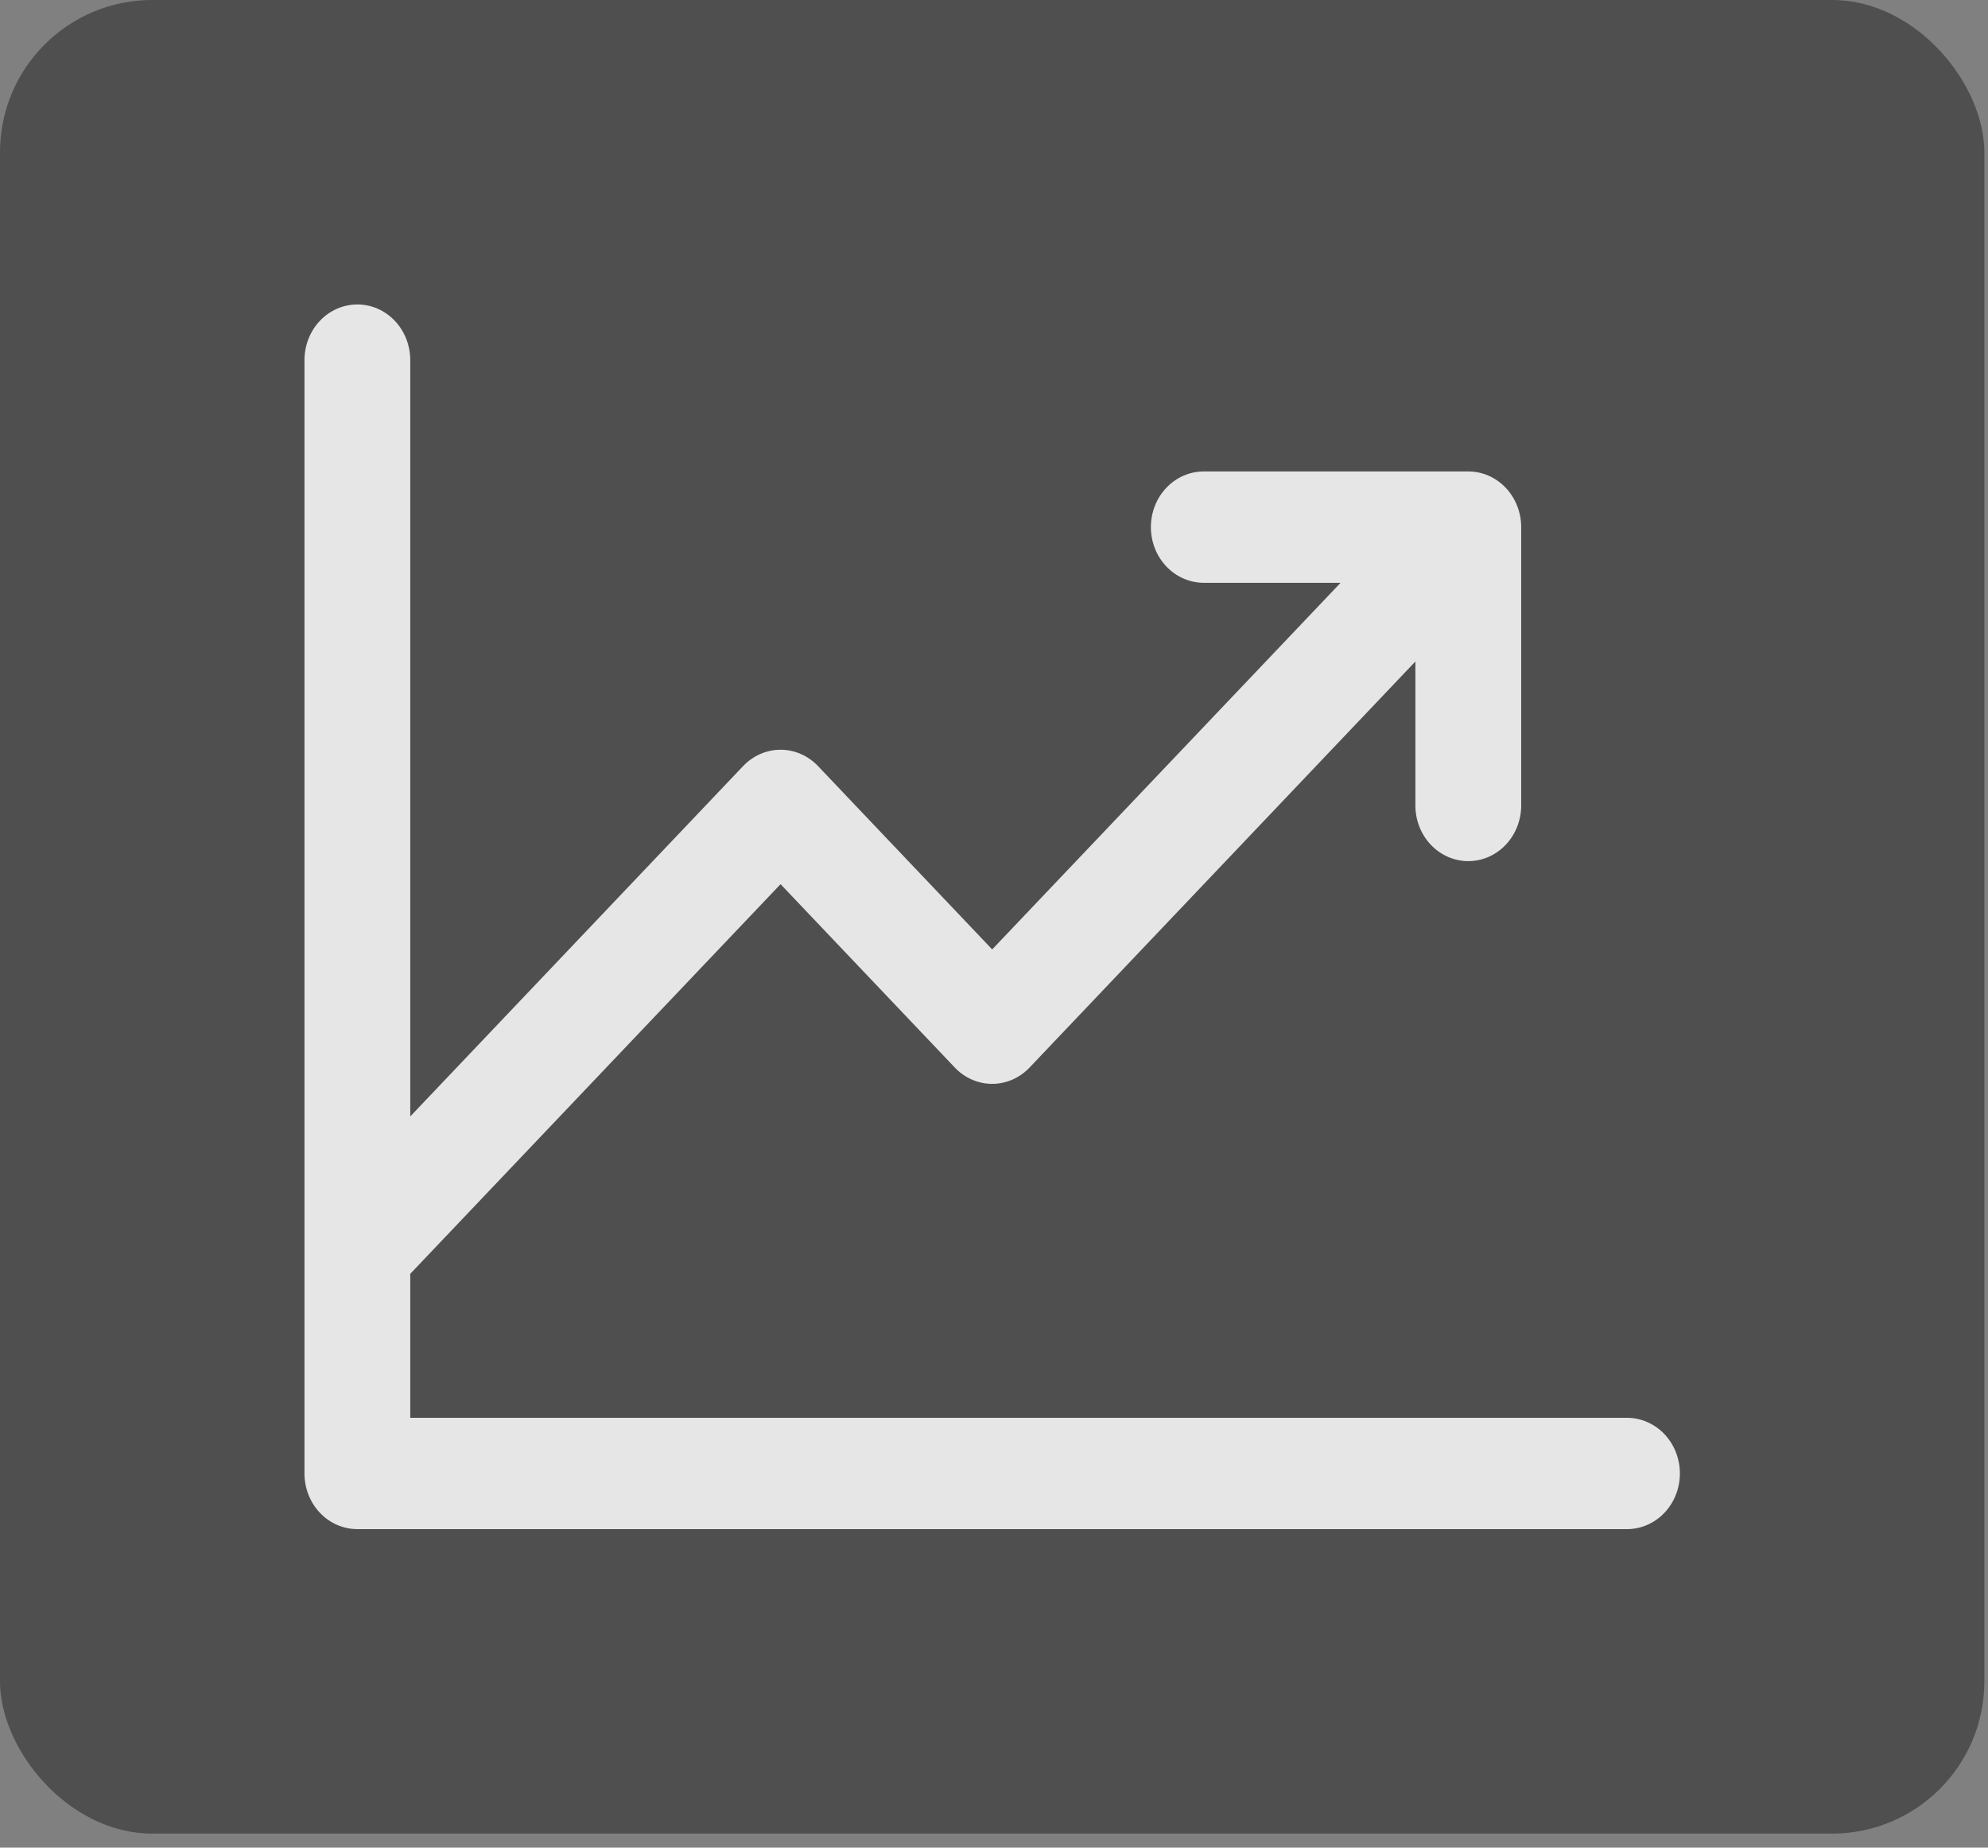 <svg width="85" height="79" viewBox="0 0 85 79" fill="none" xmlns="http://www.w3.org/2000/svg">
<rect x="0" y="0" width="85" height="79" fill="#808080" stroke="none"/>
<g opacity="0.8">
<rect width="84.844" height="78.4" rx="6.509" fill="#424242"/>
<path d="M71.826 63.002C71.826 63.633 71.588 64.239 71.164 64.685C70.74 65.132 70.164 65.382 69.564 65.382H15.28C14.68 65.382 14.104 65.132 13.68 64.685C13.256 64.239 13.018 63.633 13.018 63.002V15.398C13.018 14.767 13.256 14.161 13.68 13.715C14.104 13.268 14.68 13.018 15.28 13.018C15.879 13.018 16.455 13.268 16.879 13.715C17.303 14.161 17.541 14.767 17.541 15.398V47.736L31.774 32.755C31.984 32.534 32.234 32.359 32.508 32.239C32.783 32.119 33.077 32.057 33.374 32.057C33.672 32.057 33.966 32.119 34.241 32.239C34.515 32.359 34.765 32.534 34.975 32.755L42.422 40.595L57.319 24.919H51.469C50.87 24.919 50.294 24.668 49.87 24.221C49.446 23.775 49.208 23.17 49.208 22.538C49.208 21.907 49.446 21.302 49.87 20.855C50.294 20.409 50.87 20.158 51.469 20.158H62.779C63.379 20.158 63.954 20.409 64.378 20.855C64.802 21.302 65.041 21.907 65.041 22.538V34.44C65.041 35.071 64.802 35.676 64.378 36.123C63.954 36.569 63.379 36.82 62.779 36.82C62.179 36.82 61.604 36.569 61.179 36.123C60.755 35.676 60.517 35.071 60.517 34.44V28.284L44.022 45.644C43.812 45.866 43.563 46.041 43.288 46.161C43.014 46.281 42.719 46.343 42.422 46.343C42.125 46.343 41.83 46.281 41.556 46.161C41.281 46.041 41.032 45.866 40.822 45.644L33.374 37.805L17.541 54.466V60.622H69.564C70.164 60.622 70.74 60.873 71.164 61.319C71.588 61.766 71.826 62.371 71.826 63.002Z" fill="white"/>
</g>
</svg>

